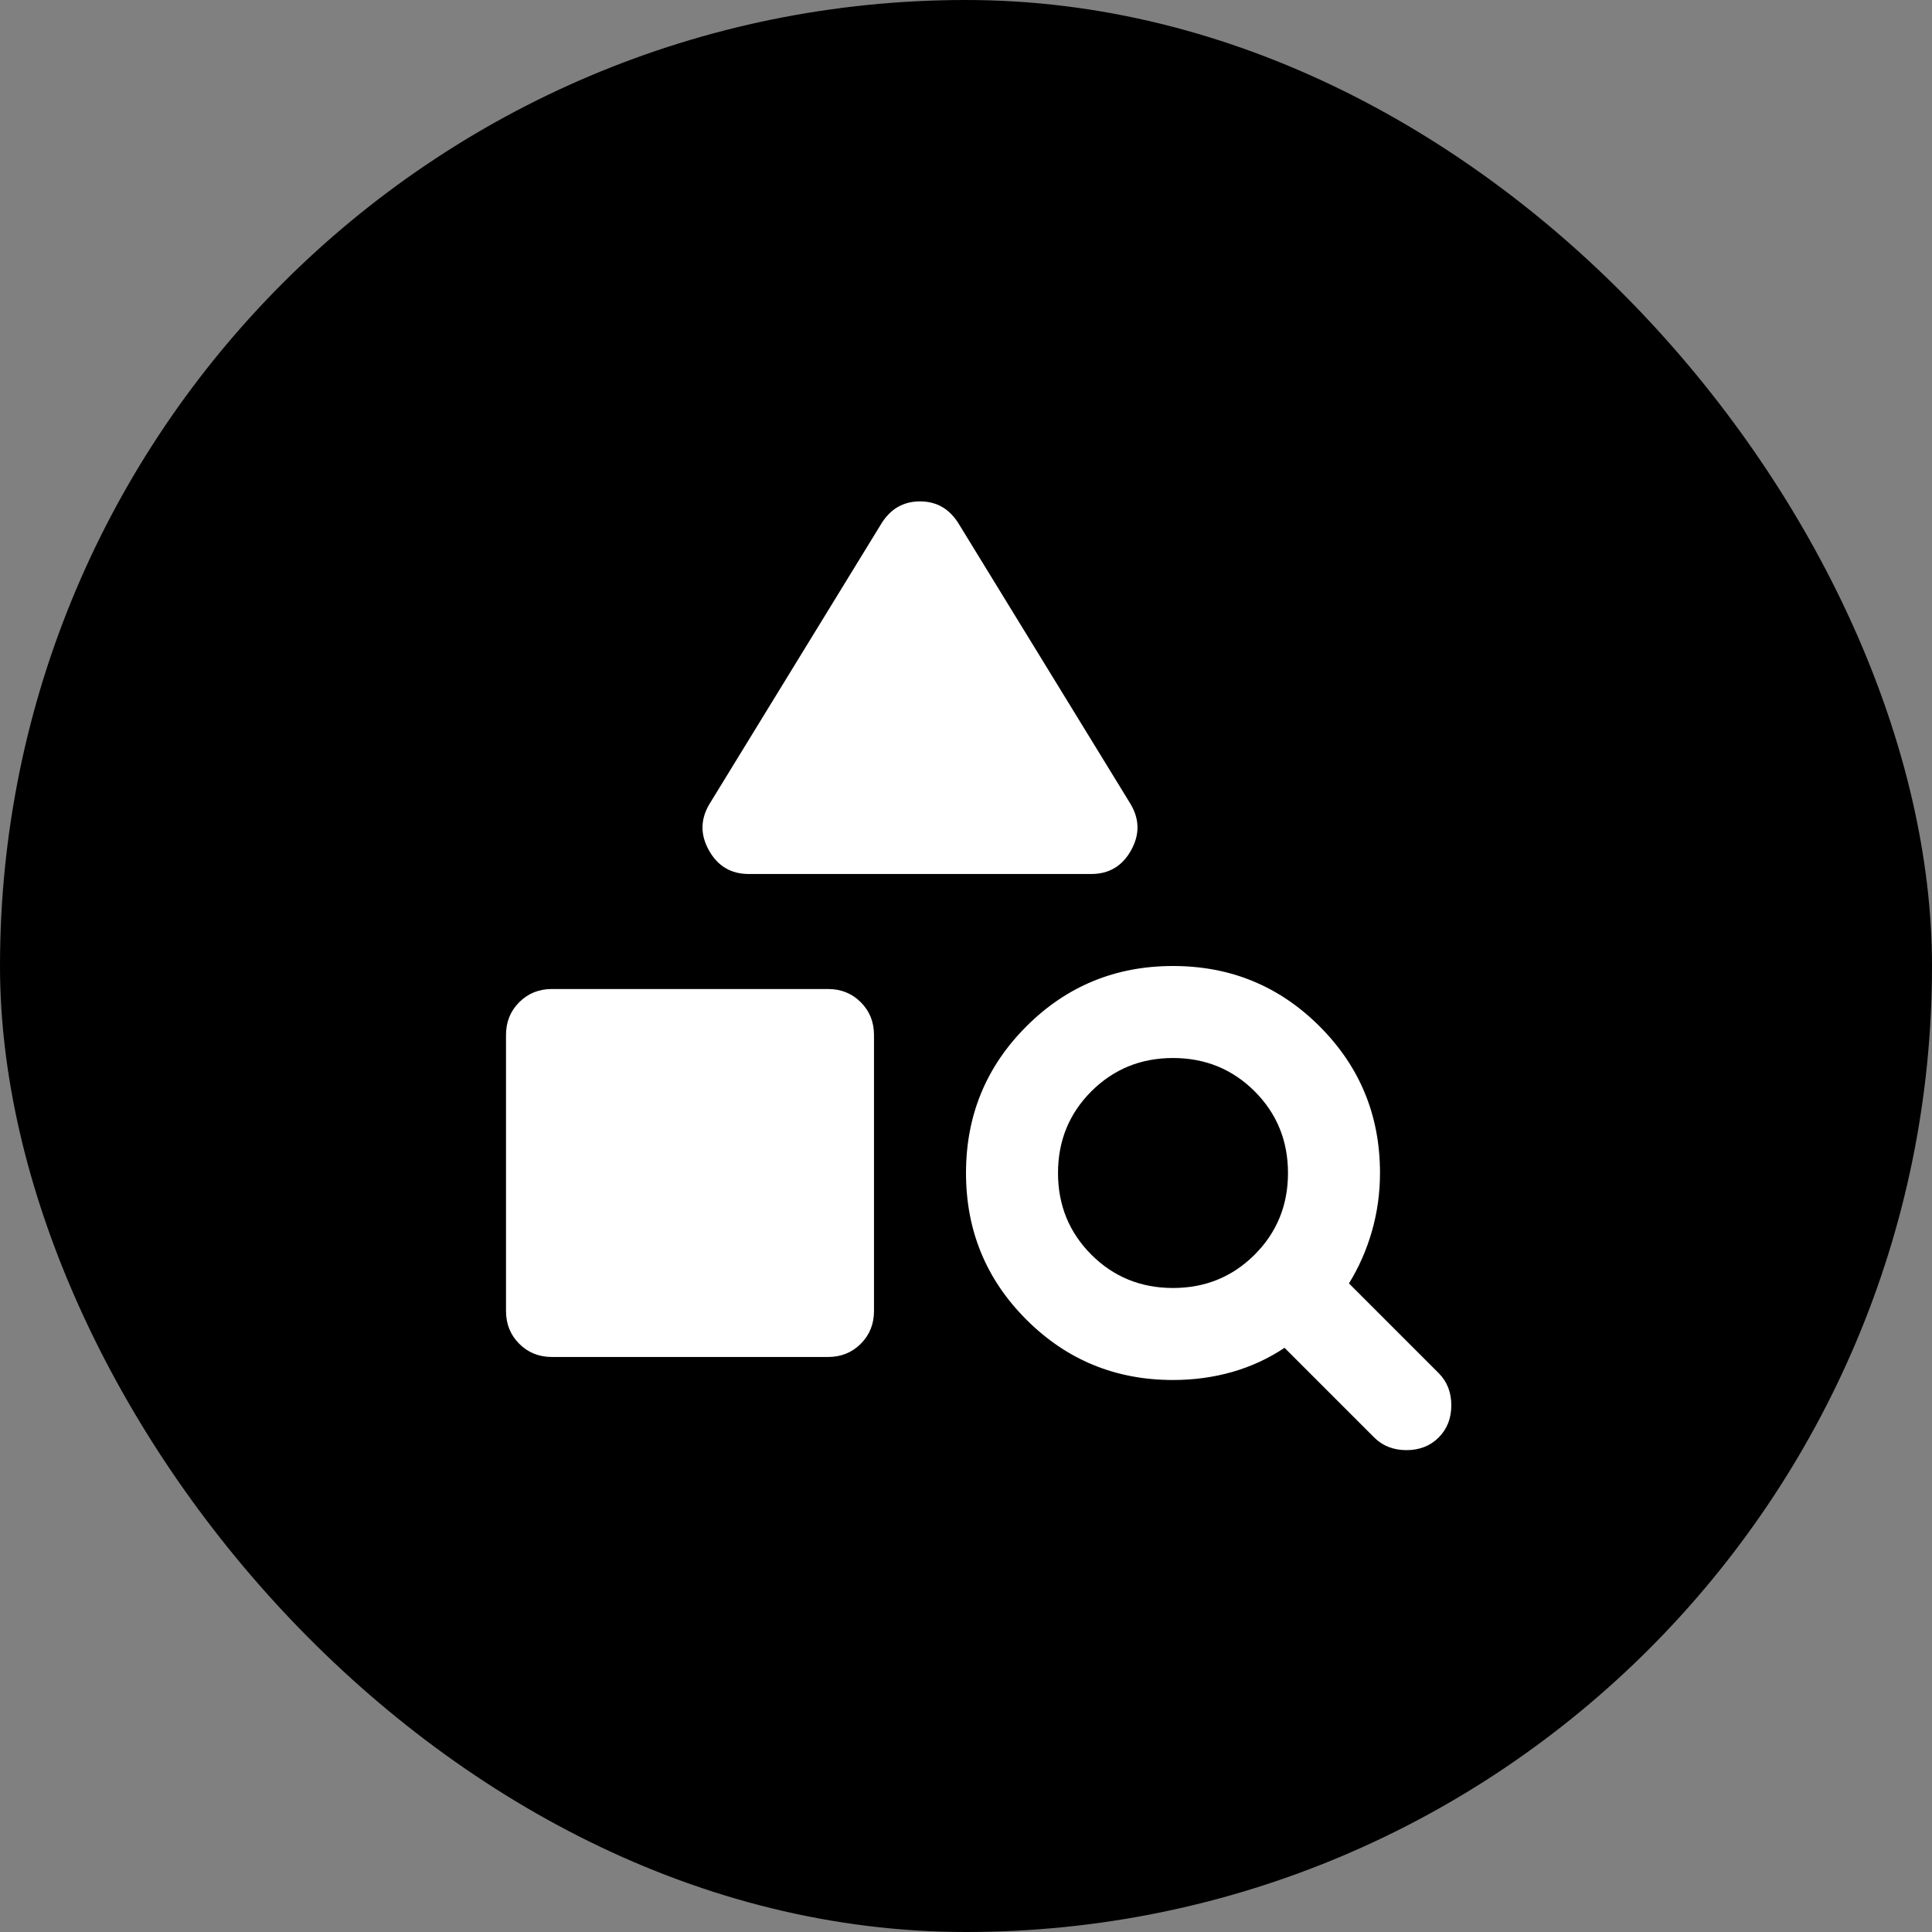 <svg width="56" height="56" viewBox="0 0 56 56" fill="none" xmlns="http://www.w3.org/2000/svg">
<rect x="0" y="0" width="56" height="56" fill="#808080" stroke="none"/>
<rect width="56" height="56" rx="28" fill="#2373E6" style="fill:#2373E6;fill:color(display-p3 0.137 0.451 0.902);fill-opacity:1;"/>
<mask id="mask0_149_6017" style="mask-type:alpha" maskUnits="userSpaceOnUse" x="12" y="12" width="32" height="32">
<rect x="12" y="12" width="32" height="32" fill="#D9D9D9" style="fill:#D9D9D9;fill:color(display-p3 0.851 0.851 0.851);fill-opacity:1;"/>
</mask>
<g mask="url(#mask0_149_6017)">
<path d="M16 39.333C15.622 39.333 15.306 39.206 15.05 38.95C14.794 38.694 14.667 38.378 14.667 38V30C14.667 29.622 14.794 29.305 15.05 29.05C15.306 28.794 15.622 28.667 16 28.667H24C24.378 28.667 24.694 28.794 24.95 29.05C25.206 29.305 25.333 29.622 25.333 30V38C25.333 38.378 25.206 38.694 24.95 38.95C24.694 39.206 24.378 39.333 24 39.333H16ZM31.633 25.333H21.7C21.189 25.333 20.805 25.105 20.55 24.65C20.294 24.194 20.3 23.744 20.567 23.3L25.533 15.2C25.8 14.755 26.178 14.533 26.667 14.533C27.155 14.533 27.533 14.755 27.8 15.2L32.767 23.3C33.033 23.744 33.039 24.194 32.783 24.65C32.528 25.105 32.144 25.333 31.633 25.333ZM39.833 41.667L37.233 39.067C36.767 39.378 36.261 39.611 35.717 39.767C35.172 39.922 34.6 40 34 40C32.333 40 30.917 39.417 29.75 38.25C28.583 37.083 28 35.667 28 34C28 32.333 28.583 30.917 29.75 29.75C30.917 28.583 32.333 28 34 28C35.667 28 37.083 28.583 38.25 29.75C39.417 30.917 40 32.333 40 34C40 34.578 39.922 35.139 39.767 35.683C39.611 36.228 39.389 36.733 39.1 37.2L41.7 39.8C41.944 40.044 42.067 40.355 42.067 40.733C42.067 41.111 41.944 41.422 41.7 41.667C41.456 41.911 41.144 42.033 40.767 42.033C40.389 42.033 40.078 41.911 39.833 41.667ZM34 37.333C34.933 37.333 35.722 37.011 36.367 36.367C37.011 35.722 37.333 34.933 37.333 34C37.333 33.067 37.011 32.278 36.367 31.633C35.722 30.989 34.933 30.667 34 30.667C33.067 30.667 32.278 30.989 31.633 31.633C30.989 32.278 30.667 33.067 30.667 34C30.667 34.933 30.989 35.722 31.633 36.367C32.278 37.011 33.067 37.333 34 37.333Z" fill="white" style="fill:white;fill-opacity:1;"/>
</g>
</svg>
